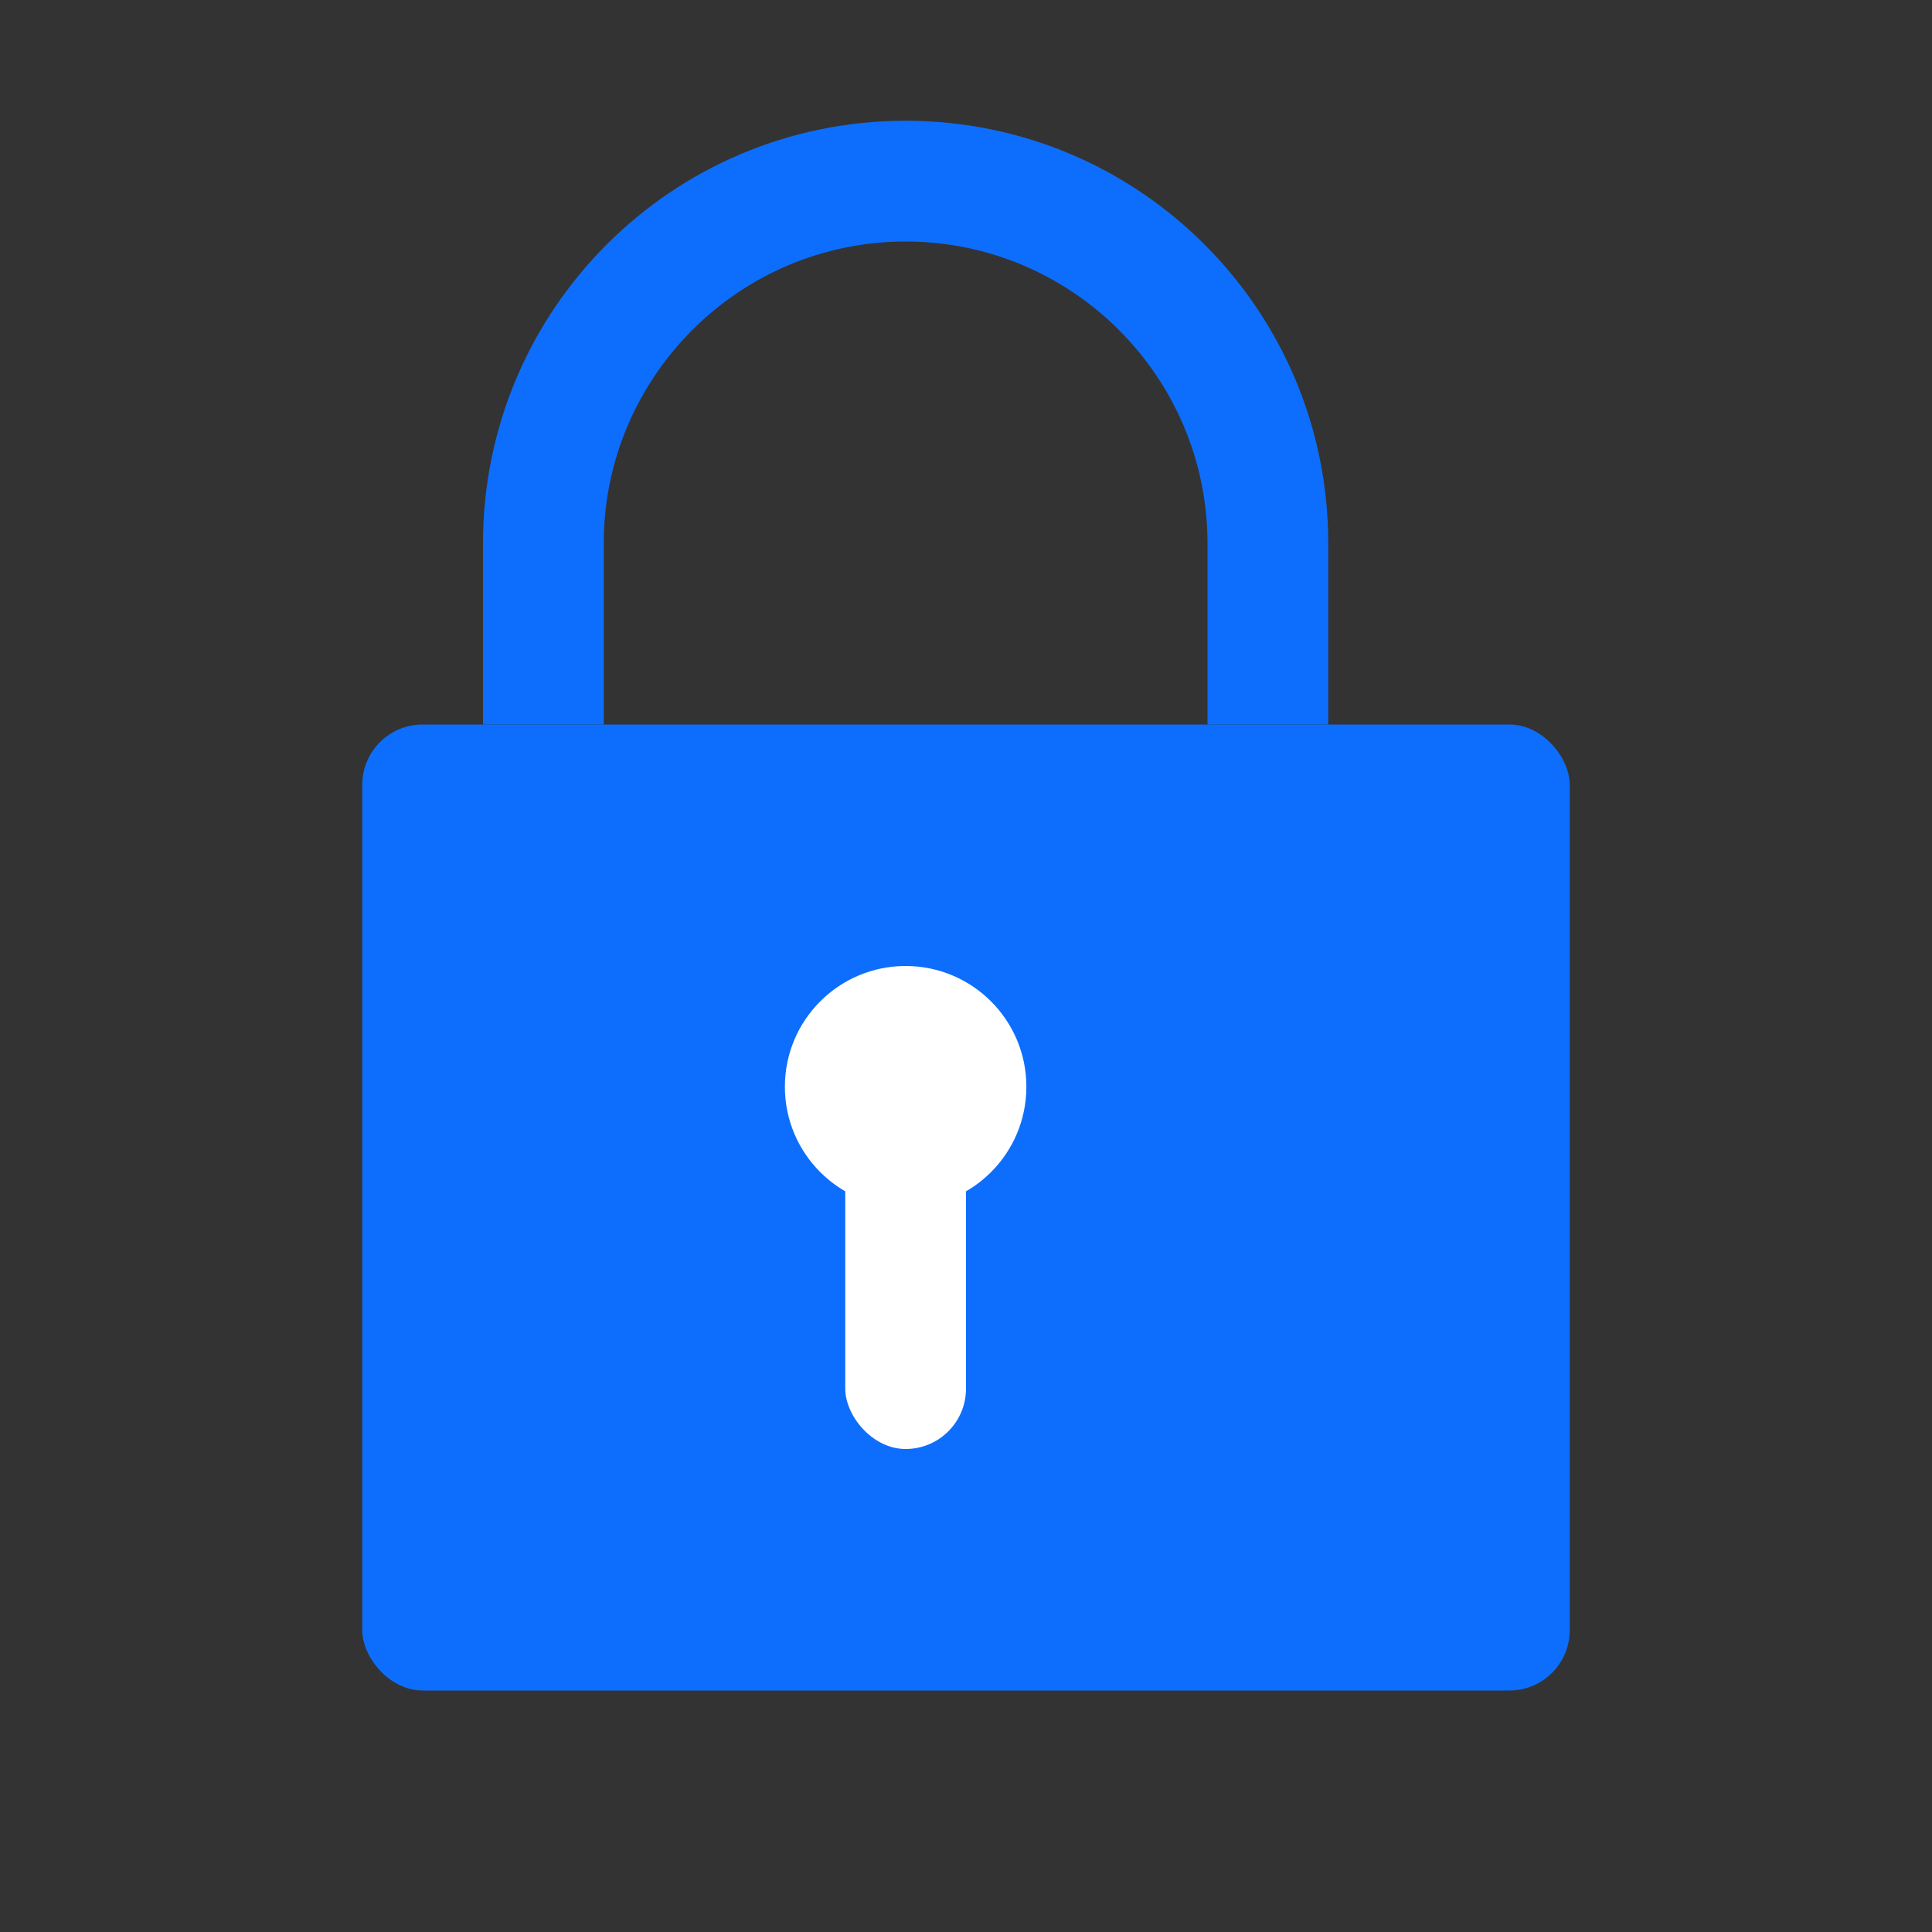 <?xml version="1.0" encoding="UTF-8"?>
<svg width="512px" height="512px" viewBox="0 0 512 512" version="1.1" xmlns="http://www.w3.org/2000/svg" xmlns:xlink="http://www.w3.org/1999/xlink">
    <rect x="0" y="0" width="512" height="512" fill="#333333" stroke="none"/>
    <title>Lock Success Icon</title>
    <g stroke="none" stroke-width="1" fill="none" fill-rule="evenodd">
        <rect x="96" y="192" width="320" height="256" rx="16" fill="#0d6efd" />
        <path d="M352,192 L352,144 C352,82.1 301.9,32 240,32 C178.1,32 128,82.1 128,144 L128,192 L160,192 L160,144 C160,99.9 195.9,64 240,64 C284.1,64 320,99.9 320,144 L320,192 L352,192 Z" fill="#0d6efd" />
        <circle cx="240" cy="288" r="32" fill="white" />
        <rect x="224" y="288" width="32" height="96" rx="16" fill="white" />
    </g>
</svg> 